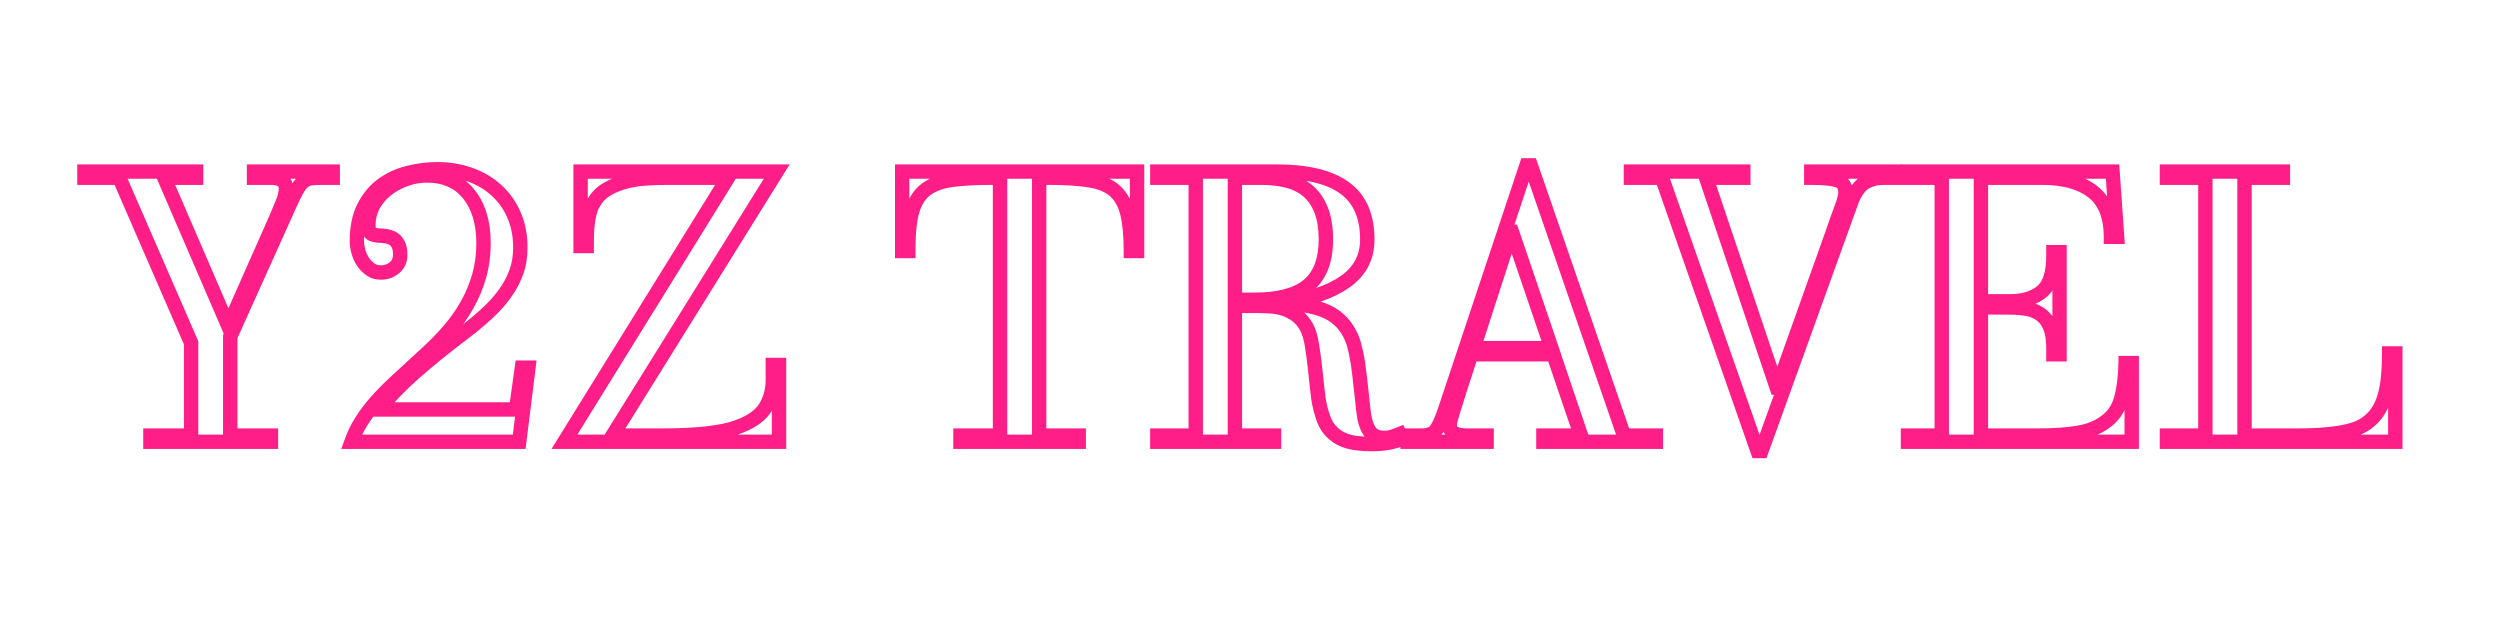 <svg xmlns="http://www.w3.org/2000/svg" xmlns:xlink="http://www.w3.org/1999/xlink" width="160" zoomAndPan="magnify" viewBox="0 0 120 30" height="40" preserveAspectRatio="xMidYMid meet" version="1.2"><defs/><g id="5501e343a9"><g style="fill:#ff1e88;fill-opacity:1;"><g transform="translate(3.867, 21.204)"><path style="stroke:none" d="M 5.891 -12.969 L 5.891 -12.328 L 4.016 -12.328 L 4.016 -12.676 L 4.332 -12.812 L 7.41 -5.684 L 7.094 -5.543 L 6.777 -5.684 L 9.062 -10.844 C 9.195 -11.156 9.305 -11.426 9.398 -11.652 C 9.473 -11.84 9.512 -12.012 9.512 -12.176 C 9.512 -12.219 9.5 -12.25 9.477 -12.262 C 9.414 -12.309 9.293 -12.328 9.117 -12.328 L 7.98 -12.328 L 7.98 -13.312 L 12.449 -13.312 L 12.449 -12.328 L 11.551 -12.328 C 11.371 -12.328 11.219 -12.32 11.098 -12.305 C 11.027 -12.293 10.969 -12.266 10.914 -12.223 C 10.84 -12.164 10.766 -12.066 10.691 -11.93 C 10.598 -11.77 10.484 -11.543 10.355 -11.246 L 7.5 -4.906 L 7.184 -5.047 L 7.531 -5.047 L 7.531 -0.293 L 7.184 -0.293 L 7.184 -0.641 L 9.484 -0.641 L 9.484 0.344 L 3.008 0.344 L 3.008 -0.641 L 5.305 -0.641 L 5.305 -0.293 L 4.961 -0.293 L 4.961 -4.754 L 5.305 -4.754 L 4.988 -4.613 L 1.543 -12.535 L 1.859 -12.676 L 1.859 -12.328 L -0.16 -12.328 L -0.16 -13.312 L 5.891 -13.312 Z M 5.199 -12.969 L 5.543 -12.969 L 5.543 -12.625 L 0.184 -12.625 L 0.184 -12.969 L 0.531 -12.969 L 0.531 -12.676 L 0.184 -12.676 L 0.184 -13.02 L 2.086 -13.02 L 5.652 -4.824 L 5.652 0.051 L 3.352 0.051 L 3.352 -0.293 L 3.699 -0.293 L 3.699 0 L 3.352 0 L 3.352 -0.344 L 9.137 -0.344 L 9.137 0 L 8.793 0 L 8.793 -0.293 L 9.137 -0.293 L 9.137 0.051 L 6.84 0.051 L 6.84 -5.121 L 9.723 -11.523 C 9.863 -11.84 9.984 -12.094 10.09 -12.273 C 10.207 -12.484 10.336 -12.645 10.473 -12.758 C 10.629 -12.883 10.805 -12.961 11.008 -12.988 C 11.156 -13.008 11.34 -13.02 11.551 -13.02 L 12.102 -13.02 L 12.102 -12.676 L 11.758 -12.676 L 11.758 -12.969 L 12.102 -12.969 L 12.102 -12.625 L 8.328 -12.625 L 8.328 -12.969 L 8.672 -12.969 L 8.672 -12.676 L 8.328 -12.676 L 8.328 -13.02 L 9.117 -13.02 C 9.434 -13.02 9.684 -12.957 9.863 -12.836 C 10.09 -12.684 10.199 -12.465 10.199 -12.176 C 10.199 -11.922 10.145 -11.66 10.039 -11.395 C 9.945 -11.164 9.828 -10.887 9.691 -10.562 L 7.09 -4.684 L 3.492 -13.02 L 5.543 -13.02 L 5.543 -12.676 L 5.199 -12.676 Z M 5.199 -12.969 "/></g></g><g style="fill:#ff1e88;fill-opacity:1;"><g transform="translate(16.153, 21.204)"><path style="stroke:none" d="M 9.168 -9.32 C 9.168 -8.852 9.098 -8.418 8.957 -8.023 C 8.816 -7.637 8.621 -7.27 8.367 -6.918 C 8.121 -6.574 7.824 -6.242 7.473 -5.918 C 7.133 -5.602 6.758 -5.289 6.344 -4.977 C 5.379 -4.242 4.574 -3.59 3.922 -3.012 C 3.281 -2.441 2.738 -1.879 2.297 -1.332 L 2.027 -1.547 L 2.027 -1.895 L 8.621 -1.895 L 8.621 -1.547 L 8.277 -1.594 L 8.598 -3.902 L 9.602 -3.902 L 9.074 0.344 L 0.227 0.344 L 0.395 -0.117 C 0.523 -0.484 0.695 -0.836 0.906 -1.168 C 1.109 -1.5 1.363 -1.828 1.656 -2.164 C 1.949 -2.492 2.285 -2.832 2.668 -3.184 L 3.93 -4.344 C 4.375 -4.742 4.77 -5.141 5.117 -5.539 C 5.457 -5.934 5.746 -6.34 5.98 -6.762 C 6.211 -7.18 6.391 -7.617 6.52 -8.07 C 6.648 -8.52 6.711 -9.004 6.711 -9.523 C 6.711 -10.438 6.496 -11.156 6.07 -11.684 C 5.66 -12.188 5.086 -12.438 4.348 -12.438 C 4.031 -12.438 3.723 -12.383 3.426 -12.277 C 3.121 -12.164 2.852 -12.02 2.617 -11.832 C 2.391 -11.652 2.207 -11.438 2.07 -11.191 C 1.941 -10.953 1.875 -10.691 1.875 -10.406 C 1.875 -10.34 1.879 -10.289 1.891 -10.254 C 1.891 -10.246 1.895 -10.242 1.895 -10.242 C 1.891 -10.25 1.883 -10.258 1.871 -10.266 C 1.867 -10.273 1.863 -10.273 1.863 -10.277 C 1.871 -10.273 1.879 -10.27 1.895 -10.266 C 1.941 -10.25 2.004 -10.242 2.082 -10.238 L 2.062 -9.891 L 2.062 -10.238 C 2.18 -10.238 2.305 -10.227 2.438 -10.207 C 2.598 -10.18 2.742 -10.129 2.879 -10.055 C 3.031 -9.969 3.16 -9.832 3.258 -9.652 C 3.355 -9.48 3.402 -9.25 3.402 -8.973 C 3.402 -8.605 3.27 -8.312 3.004 -8.09 C 2.754 -7.883 2.465 -7.777 2.137 -7.777 C 1.867 -7.777 1.633 -7.848 1.434 -7.988 C 1.258 -8.109 1.105 -8.266 0.984 -8.449 C 0.863 -8.625 0.777 -8.82 0.719 -9.035 C 0.66 -9.242 0.633 -9.445 0.633 -9.633 C 0.633 -10.34 0.758 -10.941 1.012 -11.434 C 1.262 -11.922 1.59 -12.316 1.996 -12.613 C 2.395 -12.902 2.848 -13.113 3.352 -13.238 C 3.84 -13.363 4.332 -13.426 4.828 -13.426 C 5.445 -13.426 6.016 -13.328 6.547 -13.137 C 7.082 -12.941 7.547 -12.664 7.934 -12.301 C 8.328 -11.938 8.633 -11.5 8.848 -10.996 C 9.062 -10.492 9.168 -9.934 9.168 -9.32 Z M 8.477 -9.32 C 8.477 -9.84 8.391 -10.305 8.211 -10.723 C 8.035 -11.141 7.785 -11.496 7.465 -11.793 C 7.145 -12.094 6.758 -12.324 6.312 -12.488 C 5.859 -12.652 5.363 -12.734 4.828 -12.734 C 4.387 -12.734 3.953 -12.68 3.52 -12.57 C 3.102 -12.465 2.73 -12.293 2.406 -12.055 C 2.086 -11.82 1.828 -11.508 1.625 -11.117 C 1.422 -10.723 1.32 -10.23 1.32 -9.633 C 1.32 -9.508 1.344 -9.367 1.383 -9.219 C 1.422 -9.078 1.48 -8.949 1.559 -8.832 C 1.633 -8.719 1.723 -8.629 1.828 -8.555 C 1.91 -8.496 2.012 -8.469 2.137 -8.469 C 2.301 -8.469 2.441 -8.52 2.559 -8.621 C 2.66 -8.703 2.711 -8.82 2.711 -8.973 C 2.711 -9.133 2.691 -9.25 2.652 -9.32 C 2.617 -9.387 2.578 -9.43 2.539 -9.453 C 2.477 -9.488 2.406 -9.512 2.332 -9.523 C 2.234 -9.539 2.145 -9.547 2.062 -9.547 L 2.043 -9.547 C 1.754 -9.566 1.539 -9.633 1.406 -9.758 C 1.258 -9.895 1.184 -10.109 1.184 -10.406 C 1.184 -10.812 1.277 -11.184 1.465 -11.523 C 1.648 -11.852 1.891 -12.137 2.191 -12.375 C 2.484 -12.605 2.816 -12.789 3.188 -12.926 C 3.562 -13.062 3.949 -13.129 4.348 -13.129 C 5.305 -13.129 6.059 -12.793 6.605 -12.117 C 7.137 -11.465 7.402 -10.602 7.402 -9.523 C 7.402 -8.938 7.328 -8.391 7.184 -7.883 C 7.043 -7.379 6.844 -6.895 6.582 -6.426 C 6.328 -5.965 6.012 -5.52 5.641 -5.09 C 5.273 -4.664 4.859 -4.25 4.398 -3.836 L 3.137 -2.676 C 2.77 -2.34 2.449 -2.016 2.176 -1.707 C 1.906 -1.398 1.676 -1.098 1.488 -0.801 C 1.309 -0.512 1.156 -0.203 1.043 0.117 L 0.719 0 L 0.719 -0.344 L 8.77 -0.344 L 8.77 0 L 8.426 -0.043 L 8.867 -3.598 L 9.211 -3.555 L 9.211 -3.211 L 8.898 -3.211 L 8.898 -3.555 L 9.238 -3.508 L 8.922 -1.203 L 1.305 -1.203 L 1.758 -1.766 C 2.223 -2.344 2.793 -2.934 3.465 -3.527 C 4.129 -4.117 4.949 -4.781 5.926 -5.527 C 6.32 -5.824 6.684 -6.125 7.004 -6.426 C 7.32 -6.715 7.586 -7.016 7.805 -7.32 C 8.02 -7.621 8.188 -7.934 8.305 -8.262 C 8.422 -8.578 8.477 -8.934 8.477 -9.32 Z M 8.477 -9.32 "/></g></g><g style="fill:#ff1e88;fill-opacity:1;"><g transform="translate(26.395, 21.204)"><path style="stroke:none" d="M 11.18 -12.785 L 3.297 -0.113 L 3.004 -0.293 L 3.004 -0.641 L 5.359 -0.641 C 6.207 -0.641 6.914 -0.672 7.484 -0.738 C 8.043 -0.805 8.469 -0.887 8.766 -0.988 C 9.395 -1.199 9.812 -1.465 10.027 -1.793 C 10.246 -2.129 10.355 -2.52 10.355 -2.965 L 10.355 -4.031 L 11.344 -4.031 L 11.344 0.344 L 0.078 0.344 L 8.254 -12.855 L 8.547 -12.676 L 8.547 -12.328 L 5.637 -12.328 C 5.359 -12.328 5.055 -12.32 4.715 -12.301 C 4.395 -12.285 4.078 -12.238 3.766 -12.164 C 3.465 -12.09 3.188 -11.98 2.926 -11.832 C 2.695 -11.699 2.516 -11.512 2.387 -11.273 L 2.383 -11.273 L 2.383 -11.27 C 2.301 -11.129 2.238 -10.934 2.191 -10.684 C 2.141 -10.418 2.113 -10.074 2.113 -9.652 L 2.113 -9.051 L 1.129 -9.051 L 1.129 -13.312 L 11.508 -13.312 Z M 10.594 -13.152 L 10.887 -12.969 L 10.887 -12.625 L 1.473 -12.625 L 1.473 -12.969 L 1.82 -12.969 L 1.82 -9.395 L 1.473 -9.395 L 1.473 -9.742 L 1.77 -9.742 L 1.77 -9.395 L 1.422 -9.395 L 1.422 -9.652 C 1.422 -10.117 1.453 -10.504 1.512 -10.812 C 1.574 -11.141 1.664 -11.406 1.781 -11.609 L 2.082 -11.441 L 1.777 -11.605 C 1.969 -11.957 2.238 -12.23 2.582 -12.43 C 2.898 -12.613 3.238 -12.746 3.602 -12.836 C 3.957 -12.918 4.312 -12.973 4.68 -12.992 C 5.027 -13.012 5.348 -13.02 5.637 -13.02 L 9.168 -13.02 L 0.992 0.184 L 0.699 0 L 0.699 -0.344 L 10.996 -0.344 L 10.996 0 L 10.652 0 L 10.652 -3.684 L 10.996 -3.684 L 10.996 -3.34 L 10.703 -3.34 L 10.703 -3.684 L 11.047 -3.684 L 11.047 -2.965 C 11.047 -2.383 10.902 -1.863 10.605 -1.414 C 10.305 -0.953 9.766 -0.594 8.992 -0.336 C 8.648 -0.219 8.172 -0.125 7.566 -0.055 C 6.969 0.016 6.234 0.051 5.359 0.051 L 2.383 0.051 Z M 10.594 -13.152 "/></g></g><g style="fill:#ff1e88;fill-opacity:1;"><g transform="translate(38.681, 21.204)"><path style="stroke:none" d=""/></g></g><g style="fill:#ff1e88;fill-opacity:1;"><g transform="translate(42.788, 21.204)"><path style="stroke:none" d="M 12.137 -12.969 L 12.137 -8.809 L 11.148 -8.809 L 11.148 -9.156 C 11.148 -9.863 11.098 -10.438 10.992 -10.871 C 10.898 -11.262 10.738 -11.562 10.508 -11.773 C 10.273 -11.984 9.938 -12.129 9.492 -12.203 C 9.004 -12.285 8.375 -12.328 7.609 -12.328 L 7.094 -12.328 L 7.094 -12.676 L 7.438 -12.676 L 7.438 -0.293 L 7.094 -0.293 L 7.094 -0.641 L 9.336 -0.641 L 9.336 0.344 L 2.969 0.344 L 2.969 -0.641 L 5.215 -0.641 L 5.215 -0.293 L 4.867 -0.293 L 4.867 -12.676 L 5.215 -12.676 L 5.215 -12.328 L 4.789 -12.328 C 4.066 -12.328 3.461 -12.297 2.965 -12.23 C 2.512 -12.172 2.156 -12.043 1.887 -11.852 C 1.637 -11.668 1.457 -11.391 1.344 -11.02 C 1.219 -10.602 1.156 -10.035 1.156 -9.32 L 1.156 -8.809 L 0.172 -8.809 L 0.172 -13.312 L 12.137 -13.312 Z M 11.445 -12.969 L 11.789 -12.969 L 11.789 -12.625 L 0.516 -12.625 L 0.516 -12.969 L 0.859 -12.969 L 0.859 -9.156 L 0.516 -9.156 L 0.516 -9.5 L 0.809 -9.5 L 0.809 -9.156 L 0.465 -9.156 L 0.465 -9.32 C 0.465 -10.105 0.539 -10.734 0.684 -11.219 C 0.84 -11.738 1.105 -12.137 1.484 -12.41 C 1.844 -12.672 2.309 -12.84 2.875 -12.914 C 3.398 -12.984 4.039 -13.02 4.789 -13.02 L 5.559 -13.02 L 5.559 0.051 L 3.316 0.051 L 3.316 -0.293 L 3.66 -0.293 L 3.66 0 L 3.316 0 L 3.316 -0.344 L 8.988 -0.344 L 8.988 0 L 8.645 0 L 8.645 -0.293 L 8.988 -0.293 L 8.988 0.051 L 6.746 0.051 L 6.746 -13.02 L 7.609 -13.02 C 8.414 -13.02 9.082 -12.977 9.609 -12.887 C 10.184 -12.789 10.641 -12.59 10.973 -12.285 C 11.309 -11.98 11.539 -11.562 11.664 -11.031 C 11.781 -10.547 11.84 -9.918 11.84 -9.156 L 11.496 -9.156 L 11.496 -9.5 L 11.789 -9.5 L 11.789 -9.156 L 11.445 -9.156 Z M 11.445 -12.969 "/></g></g><g style="fill:#ff1e88;fill-opacity:1;"><g transform="translate(55.093, 21.204)"><path style="stroke:none" d="M 6.207 -13.312 C 7.734 -13.312 8.883 -13.027 9.664 -12.453 C 10.477 -11.859 10.883 -10.941 10.883 -9.707 C 10.883 -8.742 10.484 -7.977 9.688 -7.41 C 8.941 -6.879 7.926 -6.531 6.641 -6.363 L 6.594 -6.707 L 6.941 -6.707 L 6.941 -6.668 L 6.594 -6.668 L 6.621 -7.012 C 7.441 -6.949 8.094 -6.82 8.574 -6.629 C 9.086 -6.426 9.492 -6.113 9.789 -5.688 C 9.926 -5.496 10.035 -5.293 10.121 -5.082 C 10.203 -4.883 10.273 -4.625 10.34 -4.316 C 10.406 -4.02 10.461 -3.645 10.512 -3.199 L 10.695 -1.531 C 10.73 -1.184 10.801 -0.914 10.918 -0.719 C 10.992 -0.594 11.129 -0.531 11.328 -0.531 C 11.461 -0.531 11.562 -0.543 11.629 -0.566 C 11.73 -0.602 11.836 -0.641 11.957 -0.688 L 12.262 -0.812 L 12.668 0.07 L 12.309 0.195 C 12.047 0.289 11.797 0.355 11.562 0.395 C 11.328 0.438 11.066 0.457 10.777 0.457 C 10.465 0.457 10.172 0.438 9.898 0.398 C 9.602 0.355 9.336 0.273 9.098 0.152 C 8.855 0.023 8.641 -0.148 8.457 -0.367 C 8.273 -0.59 8.129 -0.879 8.031 -1.234 L 8.363 -1.328 L 8.035 -1.223 C 7.93 -1.551 7.852 -1.926 7.809 -2.348 L 7.68 -3.535 C 7.637 -3.922 7.59 -4.281 7.535 -4.613 C 7.484 -4.914 7.414 -5.152 7.32 -5.328 C 7.211 -5.527 7.082 -5.68 6.934 -5.793 C 6.773 -5.91 6.605 -5.996 6.426 -6.055 C 6.238 -6.113 6.051 -6.148 5.855 -6.156 C 5.645 -6.168 5.453 -6.176 5.285 -6.176 L 4.184 -6.176 L 4.184 -6.52 L 4.527 -6.52 L 4.527 -0.293 L 4.184 -0.293 L 4.184 -0.641 L 6.406 -0.641 L 6.406 0.344 L 0.113 0.344 L 0.113 -0.641 L 2.301 -0.641 L 2.301 -0.293 L 1.957 -0.293 L 1.957 -12.676 L 2.301 -12.676 L 2.301 -12.328 L 0.113 -12.328 L 0.113 -13.312 Z M 6.207 -12.625 L 0.461 -12.625 L 0.461 -12.969 L 0.805 -12.969 L 0.805 -12.676 L 0.461 -12.676 L 0.461 -13.02 L 2.648 -13.02 L 2.648 0.051 L 0.461 0.051 L 0.461 -0.293 L 0.805 -0.293 L 0.805 0 L 0.461 0 L 0.461 -0.344 L 6.062 -0.344 L 6.062 0 L 5.715 0 L 5.715 -0.293 L 6.062 -0.293 L 6.062 0.051 L 3.836 0.051 L 3.836 -6.867 L 5.285 -6.867 C 5.465 -6.867 5.668 -6.859 5.895 -6.848 C 6.145 -6.832 6.391 -6.789 6.633 -6.711 C 6.887 -6.633 7.121 -6.512 7.344 -6.348 C 7.574 -6.176 7.77 -5.945 7.934 -5.652 C 8.059 -5.41 8.156 -5.102 8.215 -4.727 C 8.273 -4.383 8.324 -4.012 8.367 -3.609 L 8.496 -2.422 C 8.535 -2.047 8.602 -1.715 8.691 -1.43 L 8.695 -1.426 L 8.695 -1.418 C 8.77 -1.16 8.867 -0.957 8.988 -0.812 C 9.113 -0.664 9.254 -0.547 9.414 -0.465 C 9.582 -0.379 9.777 -0.316 9.996 -0.285 C 10.238 -0.254 10.5 -0.234 10.777 -0.234 C 11.027 -0.234 11.25 -0.25 11.445 -0.285 C 11.641 -0.32 11.852 -0.375 12.082 -0.453 L 12.195 -0.129 L 11.883 0.016 L 11.77 -0.223 L 12.086 -0.367 L 12.211 -0.047 C 12.086 0.004 11.969 0.047 11.859 0.086 C 11.719 0.137 11.539 0.16 11.328 0.16 C 10.867 0.16 10.531 -0.016 10.324 -0.367 C 10.156 -0.652 10.051 -1.016 10.008 -1.453 L 9.824 -3.121 C 9.777 -3.547 9.723 -3.898 9.664 -4.176 C 9.609 -4.445 9.547 -4.66 9.48 -4.828 C 9.418 -4.984 9.332 -5.141 9.223 -5.293 C 9.004 -5.602 8.703 -5.836 8.32 -5.988 C 7.902 -6.152 7.32 -6.266 6.566 -6.324 L 6.25 -6.348 L 6.25 -7.008 L 6.551 -7.047 C 7.723 -7.199 8.633 -7.508 9.285 -7.973 C 9.891 -8.402 10.191 -8.98 10.191 -9.707 C 10.191 -10.711 9.879 -11.438 9.254 -11.898 C 8.598 -12.383 7.582 -12.625 6.207 -12.625 Z M 4.184 -7.16 L 5.102 -7.16 C 6.211 -7.16 7.008 -7.367 7.496 -7.781 C 7.965 -8.176 8.203 -8.82 8.203 -9.707 C 8.203 -10.219 8.137 -10.645 8.004 -10.984 C 7.879 -11.309 7.699 -11.57 7.473 -11.77 C 7.246 -11.965 6.965 -12.105 6.637 -12.191 C 6.285 -12.281 5.891 -12.328 5.453 -12.328 L 4.184 -12.328 L 4.184 -12.676 L 4.527 -12.676 L 4.527 -6.816 L 4.184 -6.816 Z M 3.836 -6.469 L 3.836 -13.02 L 5.453 -13.02 C 5.949 -13.02 6.402 -12.965 6.809 -12.859 C 7.242 -12.75 7.613 -12.559 7.926 -12.289 C 8.238 -12.02 8.48 -11.668 8.648 -11.234 C 8.812 -10.812 8.895 -10.305 8.895 -9.707 C 8.895 -8.605 8.574 -7.789 7.941 -7.254 C 7.324 -6.73 6.379 -6.469 5.102 -6.469 Z M 3.836 -6.469 "/></g></g><g style="fill:#ff1e88;fill-opacity:1;"><g transform="translate(67.379, 21.204)"><path style="stroke:none" d="M 5.895 -13.609 L 6.344 -13.609 L 10.902 -0.406 L 10.574 -0.293 L 10.574 -0.641 L 12.449 -0.641 L 12.449 0.344 L 6.359 0.344 L 6.359 -0.641 L 8.512 -0.641 L 8.512 -0.293 L 8.184 -0.184 L 6.855 -4.09 L 7.184 -4.199 L 7.184 -3.855 L 3.242 -3.855 L 3.242 -4.199 L 3.57 -4.094 L 3 -2.336 C 2.867 -1.914 2.766 -1.594 2.699 -1.371 C 2.633 -1.16 2.594 -1.016 2.574 -0.941 C 2.562 -0.879 2.555 -0.816 2.555 -0.754 C 2.555 -0.746 2.555 -0.742 2.559 -0.738 C 2.562 -0.73 2.57 -0.723 2.59 -0.715 C 2.684 -0.664 2.844 -0.641 3.078 -0.641 L 4.324 -0.641 L 4.324 0.344 L -0.16 0.344 L -0.16 -0.641 L 0.848 -0.641 C 1.07 -0.641 1.215 -0.684 1.273 -0.77 C 1.383 -0.926 1.508 -1.207 1.645 -1.605 L 5.645 -13.609 Z M 5.895 -12.918 L 5.895 -13.262 L 6.223 -13.152 L 2.297 -1.379 C 2.141 -0.918 1.988 -0.582 1.84 -0.371 C 1.641 -0.09 1.312 0.051 0.848 0.051 L 0.184 0.051 L 0.184 -0.293 L 0.531 -0.293 L 0.531 0 L 0.184 0 L 0.184 -0.344 L 3.98 -0.344 L 3.98 0 L 3.633 0 L 3.633 -0.293 L 3.98 -0.293 L 3.98 0.051 L 3.078 0.051 C 2.73 0.051 2.461 0 2.266 -0.105 C 2 -0.246 1.863 -0.465 1.863 -0.754 C 1.863 -0.867 1.875 -0.977 1.902 -1.086 C 1.922 -1.18 1.965 -1.344 2.035 -1.574 C 2.105 -1.797 2.207 -2.121 2.344 -2.547 L 2.992 -4.547 L 7.434 -4.547 L 8.992 0.051 L 6.707 0.051 L 6.707 -0.293 L 7.051 -0.293 L 7.051 0 L 6.707 0 L 6.707 -0.344 L 12.102 -0.344 L 12.102 0 L 11.758 0 L 11.758 -0.293 L 12.102 -0.293 L 12.102 0.051 L 10.328 0.051 L 5.77 -13.152 L 6.098 -13.262 L 6.098 -12.918 Z M 5.488 -9.969 L 3.68 -4.387 L 3.352 -4.496 L 3.352 -4.84 L 7.094 -4.84 L 7.094 -4.496 L 6.766 -4.383 L 4.867 -9.965 L 5.195 -10.078 L 5.195 -9.73 L 5.156 -9.73 L 5.156 -10.078 Z M 4.906 -10.422 L 5.441 -10.422 L 7.574 -4.148 L 2.879 -4.148 L 4.828 -10.184 Z M 4.906 -10.422 "/></g></g><g style="fill:#ff1e88;fill-opacity:1;"><g transform="translate(77.97, 21.204)"><path style="stroke:none" d="M 6.055 -12.969 L 6.055 -12.328 L 3.922 -12.328 L 3.922 -12.676 L 4.25 -12.785 L 7.641 -2.707 L 7.312 -2.598 L 7.312 -2.941 L 7.352 -2.941 L 7.352 -2.598 L 7.023 -2.715 L 9.641 -10.062 C 9.836 -10.629 9.996 -11.07 10.113 -11.387 C 10.215 -11.66 10.266 -11.855 10.266 -11.973 C 10.266 -12.059 10.254 -12.117 10.227 -12.156 C 10.207 -12.188 10.172 -12.207 10.121 -12.223 C 9.898 -12.293 9.512 -12.328 8.973 -12.328 L 8.625 -12.328 L 8.625 -13.312 L 13.332 -13.312 L 13.332 -12.328 L 12.562 -12.328 C 12.324 -12.328 12.156 -12.316 12.059 -12.285 C 11.953 -12.254 11.844 -12.215 11.742 -12.164 L 11.586 -12.473 L 11.754 -12.168 C 11.66 -12.117 11.57 -12.031 11.477 -11.906 C 11.375 -11.77 11.273 -11.562 11.176 -11.285 L 6.82 0.789 L 6.148 0.789 L 1.48 -12.559 L 1.805 -12.676 L 1.805 -12.328 L -0.031 -12.328 L -0.031 -13.312 L 6.055 -13.312 Z M 5.363 -12.969 L 5.711 -12.969 L 5.711 -12.625 L 0.312 -12.625 L 0.312 -12.969 L 0.66 -12.969 L 0.66 -12.676 L 0.312 -12.676 L 0.312 -13.02 L 2.051 -13.02 L 6.719 0.328 L 6.391 0.441 L 6.391 0.098 L 6.578 0.098 L 6.578 0.441 L 6.25 0.324 L 10.523 -11.52 C 10.648 -11.859 10.781 -12.125 10.922 -12.316 C 11.074 -12.523 11.242 -12.676 11.422 -12.773 L 11.426 -12.777 L 11.434 -12.781 C 11.574 -12.852 11.719 -12.906 11.871 -12.949 C 12.031 -12.996 12.262 -13.02 12.562 -13.02 L 12.988 -13.02 L 12.988 -12.676 L 12.641 -12.676 L 12.641 -12.969 L 12.988 -12.969 L 12.988 -12.625 L 8.973 -12.625 L 8.973 -12.969 L 9.316 -12.969 L 9.316 -12.676 L 8.973 -12.676 L 8.973 -13.02 C 9.582 -13.02 10.035 -12.973 10.324 -12.883 C 10.531 -12.82 10.691 -12.707 10.801 -12.539 C 10.906 -12.387 10.957 -12.195 10.957 -11.973 C 10.957 -11.773 10.891 -11.496 10.758 -11.145 C 10.645 -10.832 10.488 -10.395 10.293 -9.832 L 7.594 -2.254 L 7.066 -2.254 L 3.441 -13.02 L 5.711 -13.02 L 5.711 -12.676 L 5.363 -12.676 Z M 5.363 -12.969 "/></g></g><g style="fill:#ff1e88;fill-opacity:1;"><g transform="translate(91.269, 21.204)"><path style="stroke:none" d="M 10.477 -12.992 L 10.723 -9.492 L 9.711 -9.492 L 9.711 -9.836 C 9.711 -10.707 9.469 -11.336 8.98 -11.723 C 8.465 -12.125 7.727 -12.328 6.762 -12.328 L 3.812 -12.328 L 3.812 -12.676 L 4.16 -12.676 L 4.16 -6.742 L 3.812 -6.742 L 3.812 -7.086 L 5.215 -7.086 C 5.77 -7.086 6.203 -7.215 6.516 -7.469 C 6.805 -7.707 6.949 -8.195 6.949 -8.934 L 6.949 -9.445 L 7.934 -9.445 L 7.934 -3.855 L 6.949 -3.855 L 6.949 -4.496 C 6.949 -4.855 6.906 -5.145 6.824 -5.355 C 6.75 -5.551 6.645 -5.699 6.508 -5.809 C 6.367 -5.922 6.195 -5.996 5.988 -6.035 C 5.746 -6.078 5.461 -6.102 5.141 -6.102 L 3.812 -6.102 L 3.812 -6.449 L 4.16 -6.449 L 4.16 -0.293 L 3.812 -0.293 L 3.812 -0.641 L 6.484 -0.641 C 6.918 -0.641 7.301 -0.652 7.629 -0.676 C 7.953 -0.699 8.238 -0.734 8.484 -0.781 C 8.719 -0.824 8.918 -0.883 9.086 -0.953 C 9.254 -1.023 9.41 -1.109 9.547 -1.207 C 9.875 -1.43 10.094 -1.738 10.203 -2.129 C 10.332 -2.574 10.402 -3.125 10.414 -3.781 L 10.418 -4.121 L 11.398 -4.121 L 11.398 0.344 L -0.031 0.344 L -0.031 -0.641 L 1.934 -0.641 L 1.934 -0.293 L 1.59 -0.293 L 1.59 -12.676 L 1.934 -12.676 L 1.934 -12.328 L -0.031 -12.328 L -0.031 -13.312 L 10.453 -13.312 Z M 9.789 -12.945 L 10.133 -12.969 L 10.133 -12.625 L 0.312 -12.625 L 0.312 -12.969 L 0.66 -12.969 L 0.66 -12.676 L 0.312 -12.676 L 0.312 -13.02 L 2.281 -13.02 L 2.281 0.051 L 0.312 0.051 L 0.312 -0.293 L 0.66 -0.293 L 0.66 0 L 0.312 0 L 0.312 -0.344 L 11.055 -0.344 L 11.055 0 L 10.707 0 L 10.707 -3.777 L 11.055 -3.777 L 11.055 -3.43 L 10.758 -3.43 L 10.758 -3.777 L 11.102 -3.77 C 11.09 -3.051 11.012 -2.441 10.871 -1.941 C 10.711 -1.387 10.402 -0.953 9.941 -0.637 C 9.762 -0.512 9.566 -0.406 9.352 -0.316 C 9.141 -0.227 8.895 -0.156 8.613 -0.102 C 8.34 -0.051 8.031 -0.012 7.68 0.012 C 7.332 0.039 6.934 0.051 6.484 0.051 L 3.469 0.051 L 3.469 -6.793 L 5.141 -6.793 C 5.504 -6.793 5.828 -6.766 6.113 -6.715 C 6.434 -6.652 6.711 -6.531 6.941 -6.348 C 7.172 -6.164 7.348 -5.914 7.469 -5.605 C 7.582 -5.312 7.641 -4.945 7.641 -4.496 L 7.641 -4.199 L 7.293 -4.199 L 7.293 -4.547 L 7.59 -4.547 L 7.59 -4.199 L 7.246 -4.199 L 7.246 -9.102 L 7.59 -9.102 L 7.59 -8.754 L 7.293 -8.754 L 7.293 -9.102 L 7.641 -9.102 L 7.641 -8.934 C 7.641 -7.977 7.41 -7.312 6.953 -6.938 C 6.516 -6.578 5.934 -6.398 5.215 -6.398 L 3.469 -6.398 L 3.469 -13.02 L 6.762 -13.02 C 7.883 -13.02 8.766 -12.766 9.406 -12.266 C 10.07 -11.738 10.402 -10.93 10.402 -9.836 L 10.059 -9.836 L 10.059 -10.184 L 10.352 -10.184 L 10.352 -9.836 L 10.008 -9.812 Z M 9.789 -12.945 "/></g></g><g style="fill:#ff1e88;fill-opacity:1;"><g transform="translate(103.555, 21.204)"><path style="stroke:none" d="M 6.371 -12.969 L 6.371 -12.328 L 4.184 -12.328 L 4.184 -12.676 L 4.527 -12.676 L 4.527 -0.293 L 4.184 -0.293 L 4.184 -0.641 L 6.648 -0.641 C 7.203 -0.641 7.676 -0.656 8.066 -0.695 C 8.449 -0.73 8.777 -0.777 9.051 -0.844 C 9.305 -0.902 9.512 -0.977 9.668 -1.066 C 9.824 -1.152 9.957 -1.254 10.07 -1.367 C 10.312 -1.605 10.488 -1.938 10.598 -2.355 C 10.719 -2.805 10.781 -3.434 10.781 -4.238 L 10.781 -4.582 L 11.766 -4.582 L 11.766 0.344 L 0.113 0.344 L 0.113 -0.641 L 2.301 -0.641 L 2.301 -0.293 L 1.957 -0.293 L 1.957 -12.676 L 2.301 -12.676 L 2.301 -12.328 L 0.113 -12.328 L 0.113 -13.312 L 6.371 -13.312 Z M 5.68 -12.969 L 6.023 -12.969 L 6.023 -12.625 L 0.461 -12.625 L 0.461 -12.969 L 0.805 -12.969 L 0.805 -12.676 L 0.461 -12.676 L 0.461 -13.02 L 2.648 -13.02 L 2.648 0.051 L 0.461 0.051 L 0.461 -0.293 L 0.805 -0.293 L 0.805 0 L 0.461 0 L 0.461 -0.344 L 11.422 -0.344 L 11.422 0 L 11.074 0 L 11.074 -4.238 L 11.422 -4.238 L 11.422 -3.891 L 11.125 -3.891 L 11.125 -4.238 L 11.473 -4.238 C 11.473 -3.371 11.402 -2.684 11.266 -2.176 C 11.121 -1.637 10.887 -1.207 10.559 -0.879 C 10.402 -0.723 10.219 -0.582 10.008 -0.465 C 9.793 -0.344 9.527 -0.246 9.207 -0.172 C 8.902 -0.098 8.543 -0.043 8.129 -0.008 C 7.719 0.031 7.227 0.051 6.648 0.051 L 3.836 0.051 L 3.836 -13.02 L 6.023 -13.02 L 6.023 -12.676 L 5.68 -12.676 Z M 5.68 -12.969 "/></g></g></g></svg>